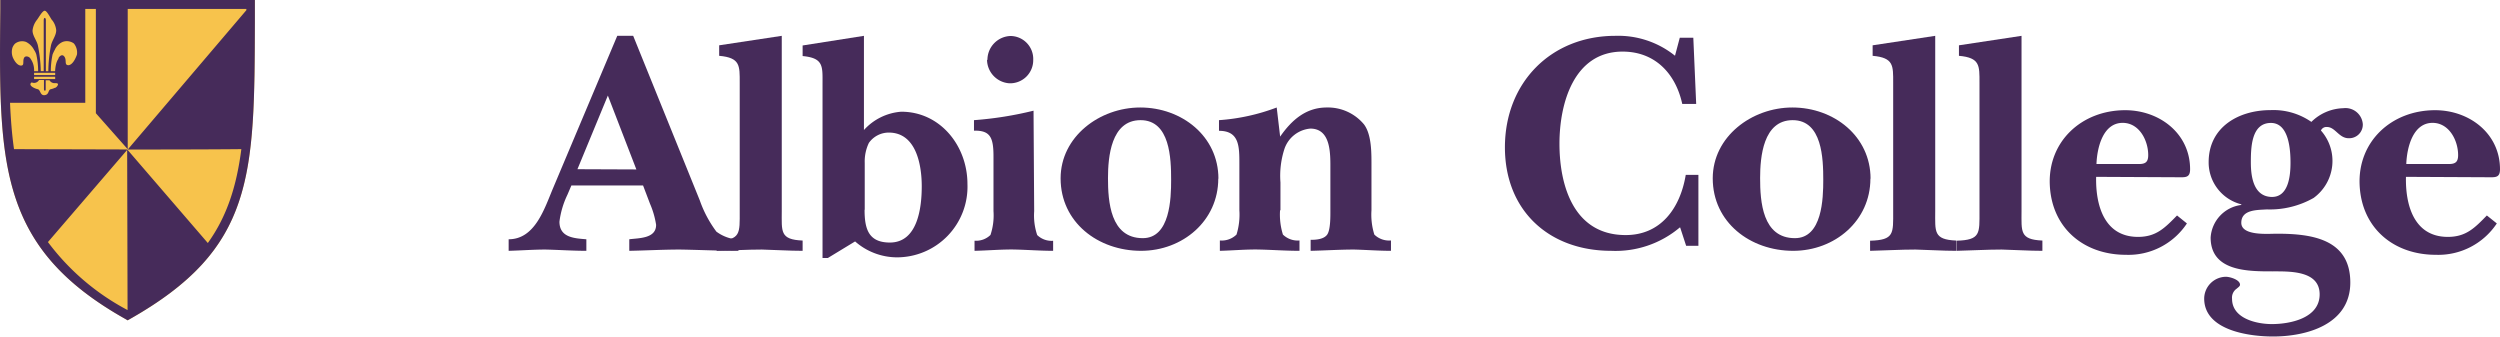 <?xml version="1.0" ?>
<svg xmlns="http://www.w3.org/2000/svg" viewBox="0 0 313.97 42.3">
	<path data-name="Fill-1" d="M71.26 24.46a10.92 10.92 0 00-1 3.38c0 2 1.87 2.09 3.38 2.21v1.45c-1.71 0-3.42-.12-5.13-.16-1.54 0-3.09.12-4.63.16v-1.45c3.33 0 4.51-3.9 5.57-6.4L77.52 4.5h2l8.37 20.68a14.63 14.63 0 002.08 3.91 5.1 5.1 0 002.77 1v1.41c-2.45 0-4.89-.12-7.33-.16-2.11 0-4.27.12-6.38.16v-1.45c1.22-.16 3.37-.08 3.37-1.81a10.74 10.74 0 00-.77-2.66l-.87-2.29h-9zm8.66-3.18L76.34 12l-3.82 9.25z" fill="#462b5a" fill-rule="evenodd"/>
	<path data-name="Fill-2" d="M92.9 10.39c0-2.15.08-3.14-2.58-3.38V5.69l7.86-1.19v22c0 2.59-.25 3.59 2.62 3.71v1.29c-1.7 0-3.39-.12-5.12-.16-1.9 0-3.79.12-5.68.16v-1.27c3.06-.08 2.9-.92 2.9-3.71V10.39" fill="#462b5a" fill-rule="evenodd"/>
	<path data-name="Fill-3" d="M103.97 32.4h-.67V10.56c0-2.22.16-3.27-2.5-3.52V5.71l7.7-1.21v11.83a7 7 0 014.69-2.3c4.89 0 8.31 4.28 8.31 9.08a8.87 8.87 0 01-8.86 9.21 8 8 0 01-5.25-2zm4.61-6.06c0 2.39.48 4.12 3.18 4.12 3.5 0 4-4.4 4-7.06s-.68-6.75-4.14-6.75a3.06 3.06 0 00-2.5 1.3 5.38 5.38 0 00-.52 2.5v5.89z" fill="#462b5a" fill-rule="evenodd"/>
	<path data-name="Fill-4" d="M129.88 26.52a7.69 7.69 0 00.38 3 2.59 2.59 0 002 .72v1.26c-1.54 0-3.11-.12-4.72-.16s-3.42.12-5.15.16v-1.27a2.59 2.59 0 002-.72 7.69 7.69 0 00.38-3v-6.88c0-2.39-.42-3.26-2.45-3.22v-1.32a44.73 44.73 0 007.48-1.19zm-5.87-19a3 3 0 012.91-3 2.88 2.88 0 012.84 3 2.9 2.9 0 01-3 2.94 3 3 0 01-2.8-2.94z" fill="#462b5a" fill-rule="evenodd"/>
	<path data-name="Fill-5" d="M153 22.44c0 5.28-4.46 9.06-9.7 9.06-5.4 0-10.1-3.58-10.1-9.1 0-5.24 4.9-8.9 10-8.9 5.23 0 9.82 3.62 9.82 8.94m-13.87-.08c0 2.94.28 7.55 4.37 7.55 3.44 0 3.56-5 3.56-7.31 0-2.66-.12-7.51-3.84-7.51s-4.09 4.65-4.09 7.27" fill="#462b5a" fill-rule="evenodd"/>
	<path data-name="Fill-6" d="M160.76 26.41a8.42 8.42 0 00.36 3.05 2.65 2.65 0 002.08.74v1.3c-1.69 0-3.34-.12-5-.16s-3.35.12-5 .16v-1.3a2.66 2.66 0 002.09-.74 8.42 8.42 0 00.36-3.05v-5.82c0-2.2 0-4.16-2.56-4.16v-1.34a25.36 25.36 0 007.25-1.59l.43 3.66c1.46-2.11 3.27-3.66 5.84-3.66a5.89 5.89 0 014.69 2.12c1 1.34.94 3.74.94 5.41v5.38a8.42 8.42 0 00.36 3.05 2.66 2.66 0 002.09.74v1.3c-1.54 0-3.08-.12-4.62-.16-1.81 0-3.66.12-5.47.16v-1.38c.63 0 1.65-.05 2.08-.66s.4-2.36.4-3.05v-5.09c0-1.92.12-5.17-2.52-5.17a3.78 3.78 0 00-3.24 2.52 10.93 10.93 0 00-.51 4.24v3.5" fill="#462b5a" fill-rule="evenodd"/>
	<path data-name="Fill-7" d="M210.96 28.57a12.5 12.5 0 01-8.61 2.93c-7.84 0-13.35-5.07-13.35-13 0-8.12 5.78-14 13.87-14a11.38 11.38 0 017.49 2.5l.6-2.26h1.7l.36 8.31h-1.75c-.83-3.8-3.41-6.57-7.49-6.57-6.14 0-7.93 6.53-7.93 11.56 0 5.42 1.87 11.4 8.17 11.48 4.56.08 7-3.4 7.69-7.56h1.59v8.91h-1.54l-.75-2.3" fill="#462b5a" fill-rule="evenodd"/>
	<path data-name="Fill-8" d="M234.9 22.44c0 5.28-4.46 9.06-9.7 9.06-5.4 0-10.1-3.58-10.1-9.1 0-5.24 4.9-8.9 10-8.9 5.23 0 9.82 3.62 9.82 8.94m-13.87-.08c0 2.94.28 7.55 4.37 7.55 3.44 0 3.56-5 3.56-7.31 0-2.66-.12-7.51-3.84-7.51s-4.09 4.65-4.09 7.27" fill="#462b5a" fill-rule="evenodd"/>
	<path data-name="Fill-9" d="M237.76 10.39c0-2.15.08-3.14-2.58-3.38V5.69l7.86-1.19v22c0 2.59-.24 3.59 2.62 3.71v1.29c-1.7 0-3.39-.12-5.12-.16-1.9 0-3.79.12-5.68.16v-1.27c3.06-.08 2.9-.92 2.9-3.71V10.39" fill="#462b5a" fill-rule="evenodd"/>
	<path data-name="Fill-10" d="M248.6 10.39c0-2.15.08-3.14-2.58-3.38V5.69l7.86-1.19v22c0 2.59-.24 3.59 2.62 3.71v1.29c-1.7 0-3.39-.12-5.12-.16-1.9 0-3.79.12-5.68.16v-1.27c3.06-.08 2.9-.92 2.9-3.71V10.39" fill="#462b5a" fill-rule="evenodd"/>
	<path data-name="Fill-11" d="M263.25 22.21c-.08 3.53 1 7.54 5.26 7.54 2.29 0 3.37-1.13 4.9-2.69l1.24 1a8.8 8.8 0 01-7.67 3.94c-5.26 0-9.31-3.33-9.55-8.78s4-9.38 9.47-9.38c4.3 0 8.15 2.92 8.15 7.42 0 1.12-.64 1-1.6 1zm5.38-1.61c.84 0 1.16-.28 1.16-1.12 0-1.84-1.12-4.05-3.21-4.05-2.45 0-3.21 3.05-3.29 5.17z" fill="#462b5a" fill-rule="evenodd"/>
	<path data-name="Fill-13" d="M294.29 13.59a2.18 2.18 0 012.45 2 1.71 1.71 0 01-1.77 1.77c-1.24 0-1.68-1.41-2.73-1.41a.75.75 0 00-.76.44 5.75 5.75 0 01-.92 8.47 11.12 11.12 0 01-5.87 1.44c-1.2.08-3.21 0-3.21 1.68s3.42 1.37 4.46 1.37c4.34 0 9.23.64 9.23 6.13 0 5.26-5.46 6.78-9.71 6.78-3 0-8.64-.76-8.64-4.77a2.76 2.76 0 012.73-2.73c.48 0 1.77.36 1.77 1 0 .2-.28.36-.4.48a1.37 1.37 0 00-.6 1.29c0 2.48 3.09 3.17 5 3.17 2.28 0 6-.73 6-3.73s-3.74-2.89-5.94-2.89c-3.1 0-7.75 0-7.75-4.25a4.4 4.4 0 013.85-4.09v-.08a5.43 5.43 0 01-4.1-5.3c0-4.41 3.78-6.53 7.76-6.53a8.35 8.35 0 015.14 1.48 5.92 5.92 0 014-1.72m-11.6 6.81c0 1.65.28 4.21 2.52 4.33s2.46-2.72 2.46-4.29-.17-5-2.46-5c-2.48 0-2.52 3.13-2.52 5" fill="#462b5a" fill-rule="evenodd"/>
	<path data-name="Fill-14" d="M302.16 22.21c-.08 3.53 1 7.54 5.26 7.54 2.29 0 3.38-1.13 4.9-2.69l1.25 1A8.82 8.82 0 01305.9 32c-5.26 0-9.32-3.33-9.56-8.78s4-9.38 9.48-9.38c4.3 0 8.15 2.92 8.15 7.42 0 1.12-.64 1-1.61 1zm5.38-1.61c.85 0 1.17-.28 1.17-1.12 0-1.84-1.13-4.05-3.21-4.05-2.45 0-3.22 3.05-3.3 5.17z" fill="#462b5a" fill-rule="evenodd"/>
	<path data-name="Fill-15" d="M.04 0v1.2c-.19 19.27-.28 29.89 15.72 38.87l.27.16.28-.16c15.62-8.85 15.65-17.86 15.7-37.6V0H.04" fill="#f7c34c" fill-rule="evenodd"/>
	<path data-name="Fill-16" d="M.04 0v1.2c-.19 19.27-.28 29.89 15.72 38.87l.27.16.28-.16c15.62-8.85 15.65-17.86 15.7-37.6V0zm16 18.78s10.07 0 14.27-.05c-.6 4.64-1.79 8.42-4.21 11.79L15.97 18.76l.05 20.18a29.86 29.86 0 01-10-8.54l10-11.63-14.26-.04c-.26-1.82-.41-3.76-.5-5.82h9.45V1.12h1.33v13.1l4 4.52V1.12h14.9v.16zM6.95 11a2.1 2.1 0 01-.56.2c-.38.08-.19.68-.78.75s-.5-.67-.88-.75-1-.39-.9-.67.23-.12.39-.12a.71.71 0 00.68-.36h.62v1.13c0 .29.24.29.22 0v-1.1h.48a.71.71 0 00.68.36c.16 0 .35 0 .38.12s-.13.34-.32.47zm-.4-8.47a2.42 2.42 0 01.51 1.27c0 .67-.53 1.28-.66 1.92a17.61 17.61 0 00-.33 3.22h-.31V2.55c0-.38-.27-.41-.27 0v6.38h-.37a17.56 17.56 0 00-.36-3.21c-.13-.63-.69-1.24-.67-1.91a2.58 2.58 0 01.53-1.29c.23-.28.7-1.18 1-1.17s.71.93.94 1.21zM1.56 6a1.4 1.4 0 01.33-.52 1.45 1.45 0 011.39-.21 2.28 2.28 0 011 1 2.09 2.09 0 01.28.58 9.62 9.62 0 01.23 2.09h-.51a2.48 2.48 0 00-.44-1.56c-.19-.32-.63-.38-.78-.17-.25.36 0 .89-.28 1s-.77-.1-1.17-1A1.89 1.89 0 011.56 6zm2.72 3.43h2.65v-.29H4.28zm0 .5h2.65v-.29H4.28zm3.07-2.55s-.37.35-.43 1.56h-.54a10.58 10.58 0 01.22-2.09 4.72 4.72 0 01.28-.59 1.94 1.94 0 011-1 1.5 1.5 0 011.4.2 1.82 1.82 0 01.39 1.37 2.08 2.08 0 01-.12.32c-.39.92-.86 1.14-1.14 1s-.05-.6-.3-1-.6-.16-.78.17z" fill="#462b5a" fill-rule="evenodd"/>
</svg>